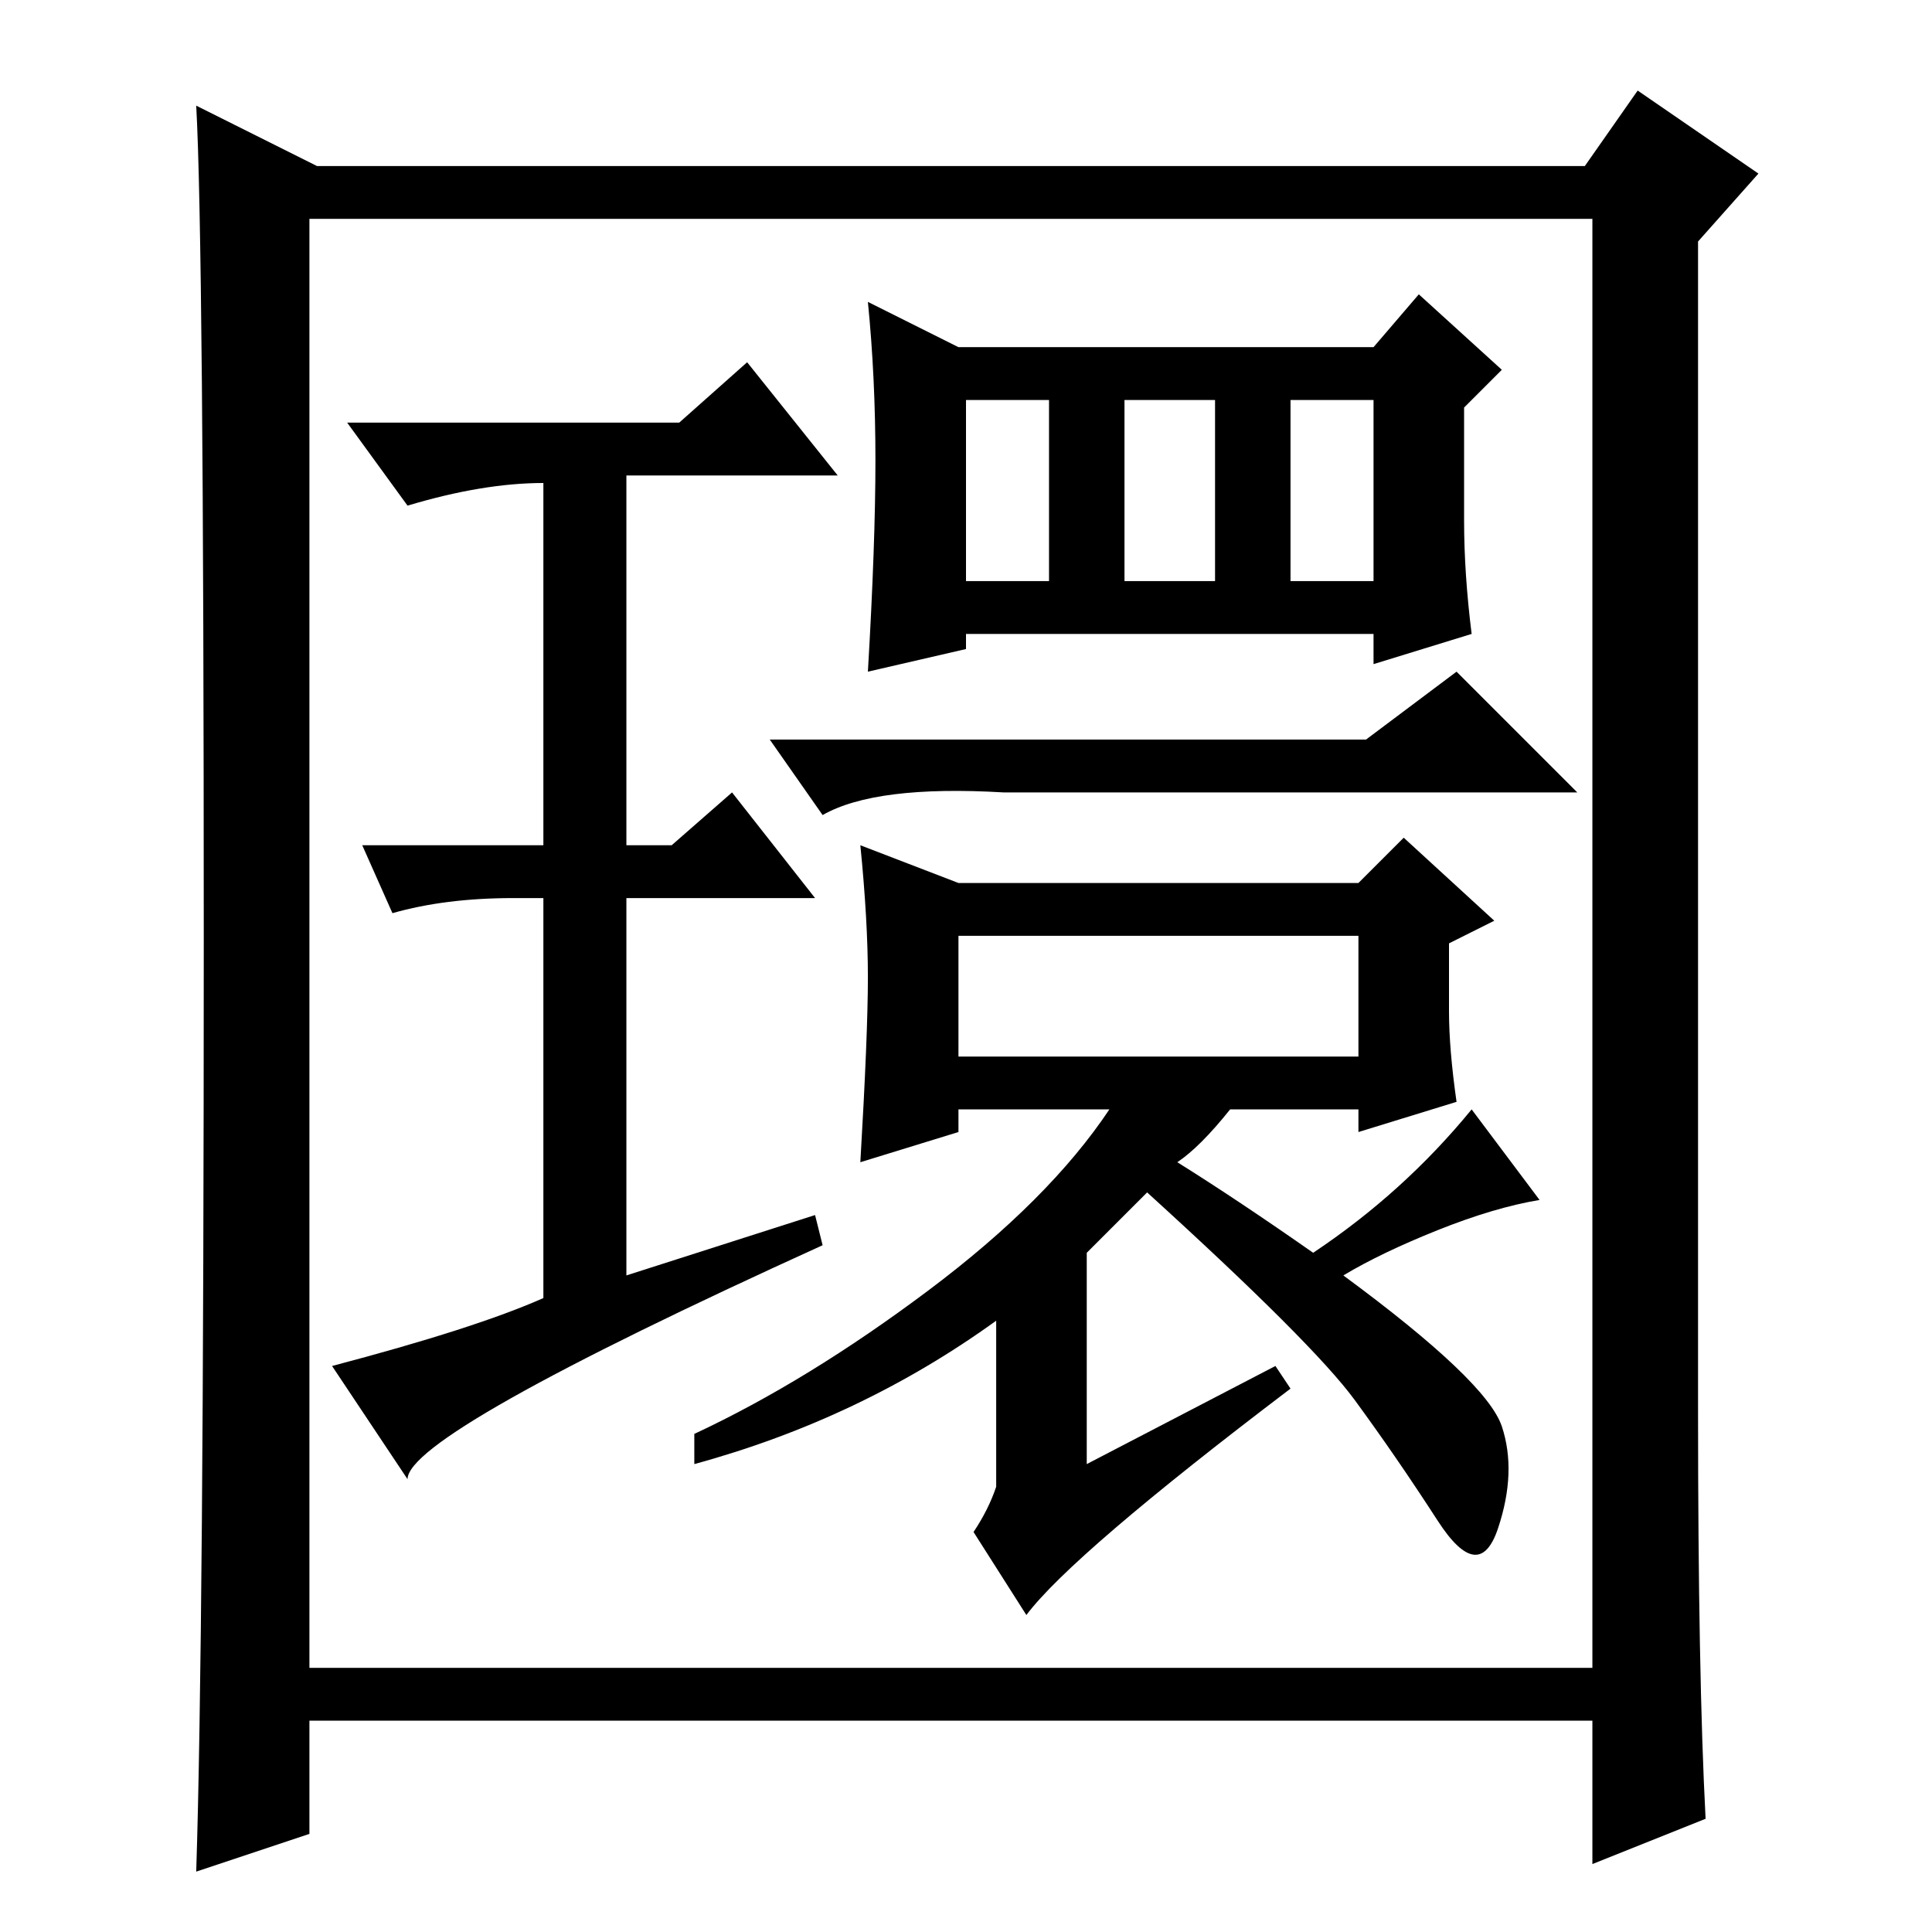 <?xml version="1.0" standalone="no"?>
<!DOCTYPE svg PUBLIC "-//W3C//DTD SVG 1.1//EN" "http://www.w3.org/Graphics/SVG/1.1/DTD/svg11.dtd" >
<svg xmlns="http://www.w3.org/2000/svg" xmlns:xlink="http://www.w3.org/1999/xlink" version="1.1" viewBox="0 -36 256 256">
  <g transform="matrix(1 0 0 -1 0 220)">
   <path fill="currentColor"
d="M108 95l1 -4q-55 -25 -55 -31l-10 15q19 5 28 9v53h-4q-9 0 -16 -2l-4 9h24v48q-8 0 -18 -3l-8 11h44l9 8l12 -15h-28v-49h6l8 7l11 -14h-25v-50zM171 179h11v24h-11v-24zM116 195q0 11 -1 21l12 -6h55l6 7l11 -10l-5 -5v-15q0 -7 1 -15l-13 -4v4h-54v-2l-13 -3
q1 17 1 28zM128 179h11v24h-11v-24zM149 179h12v24h-12v-24zM181 158l12 9l16 -16h-76q-17 1 -24 -3l-7 10h79zM169 75l2 -3q-29 -22 -35 -30l-7 11q2 3 3 6v22q-18 -13 -40 -19v4q15 7 31 19t24 24h-20v-3l-13 -4q1 17 1 24.5t-1 17.5l13 -5h53l6 6l12 -11l-6 -3v-9
q0 -5 1 -12l-13 -4v3h-17q-4 -5 -7 -7q8 -5 18 -12q12 8 21 19l9 -12q-6 -1 -13.5 -4t-12.5 -6q19 -14 21 -20t-0.5 -13.5t-8 1t-11 16t-27.5 27.5l-8 -8v-28zM127 116h53v16h-53v-16zM226 15l-15 -6v19h-170v-15l-15 -5q1 31 1 123.5t-1 110.5l16 -8h168l7 10l16 -11l-8 -9
v-155q0 -35 1 -54zM41 35h170v192h-170v-192z" />
  </g>

</svg>
